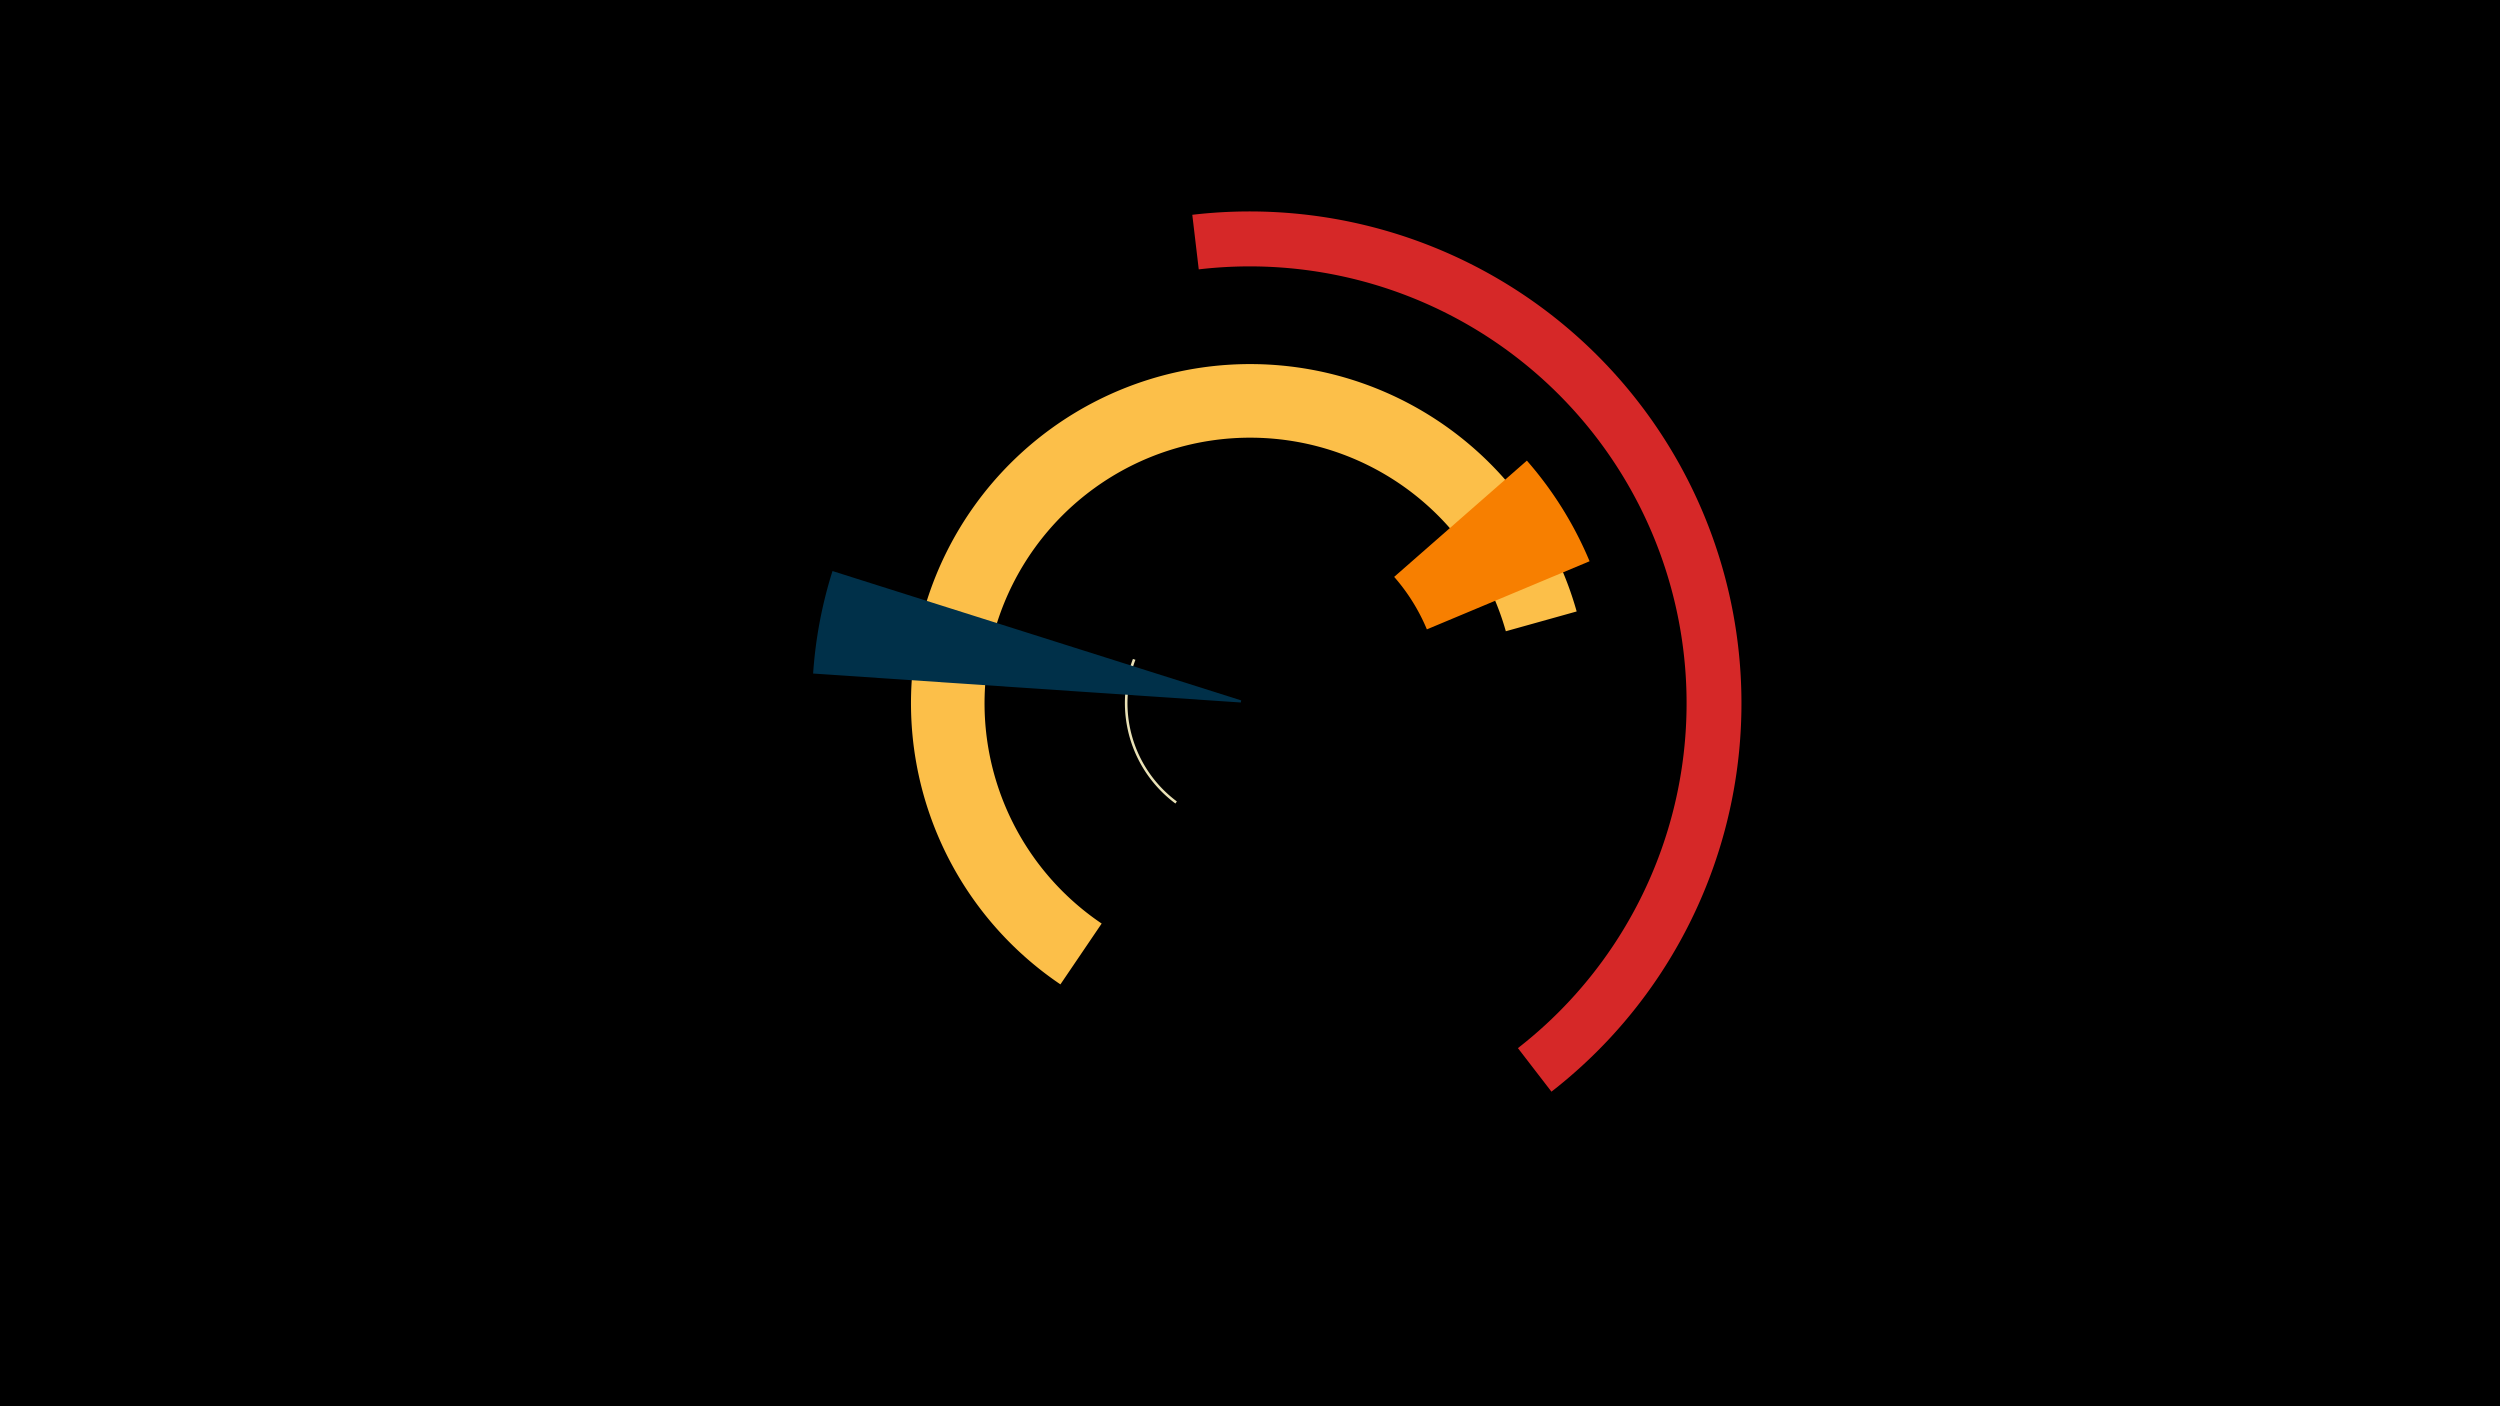 <svg width="1200" height="675" viewBox="-500 -500 1200 675" xmlns="http://www.w3.org/2000/svg"><title>18934-9852165342</title><path d="M-500-500h1200v675h-1200z" fill="#000"/><path d="M9-27.5a162.8 162.8 0 1 1 247.8-179l-34 9.5a127.5 127.5 0 1 0-194 140.3z" fill="#fcbf49"/><path d="M232.9-278.9a176.7 176.7 0 0 1 30.1 48.3l-78.1 32.7a92 92 0 0 0-15.7-25.2z" fill="#f77f00"/><path d="M64.2-114.3a60.1 60.1 0 0 1-20.4-69.4l1.2 0.4a58.8 58.8 0 0 0 19.9 68z" fill="#eae2b7"/><path d="M72.3-396.9a236.1 236.1 0 0 1 172.4 420.9l-16.1-20.9a209.7 209.7 0 0 0-153.2-373.8z" fill="#d62828"/><path d="M-109.7-176.7a210.2 210.2 0 0 1 9.3-49.2l196.2 62.1a4.4 4.4 0 0 0-0.2 1z" fill="#003049"/></svg>